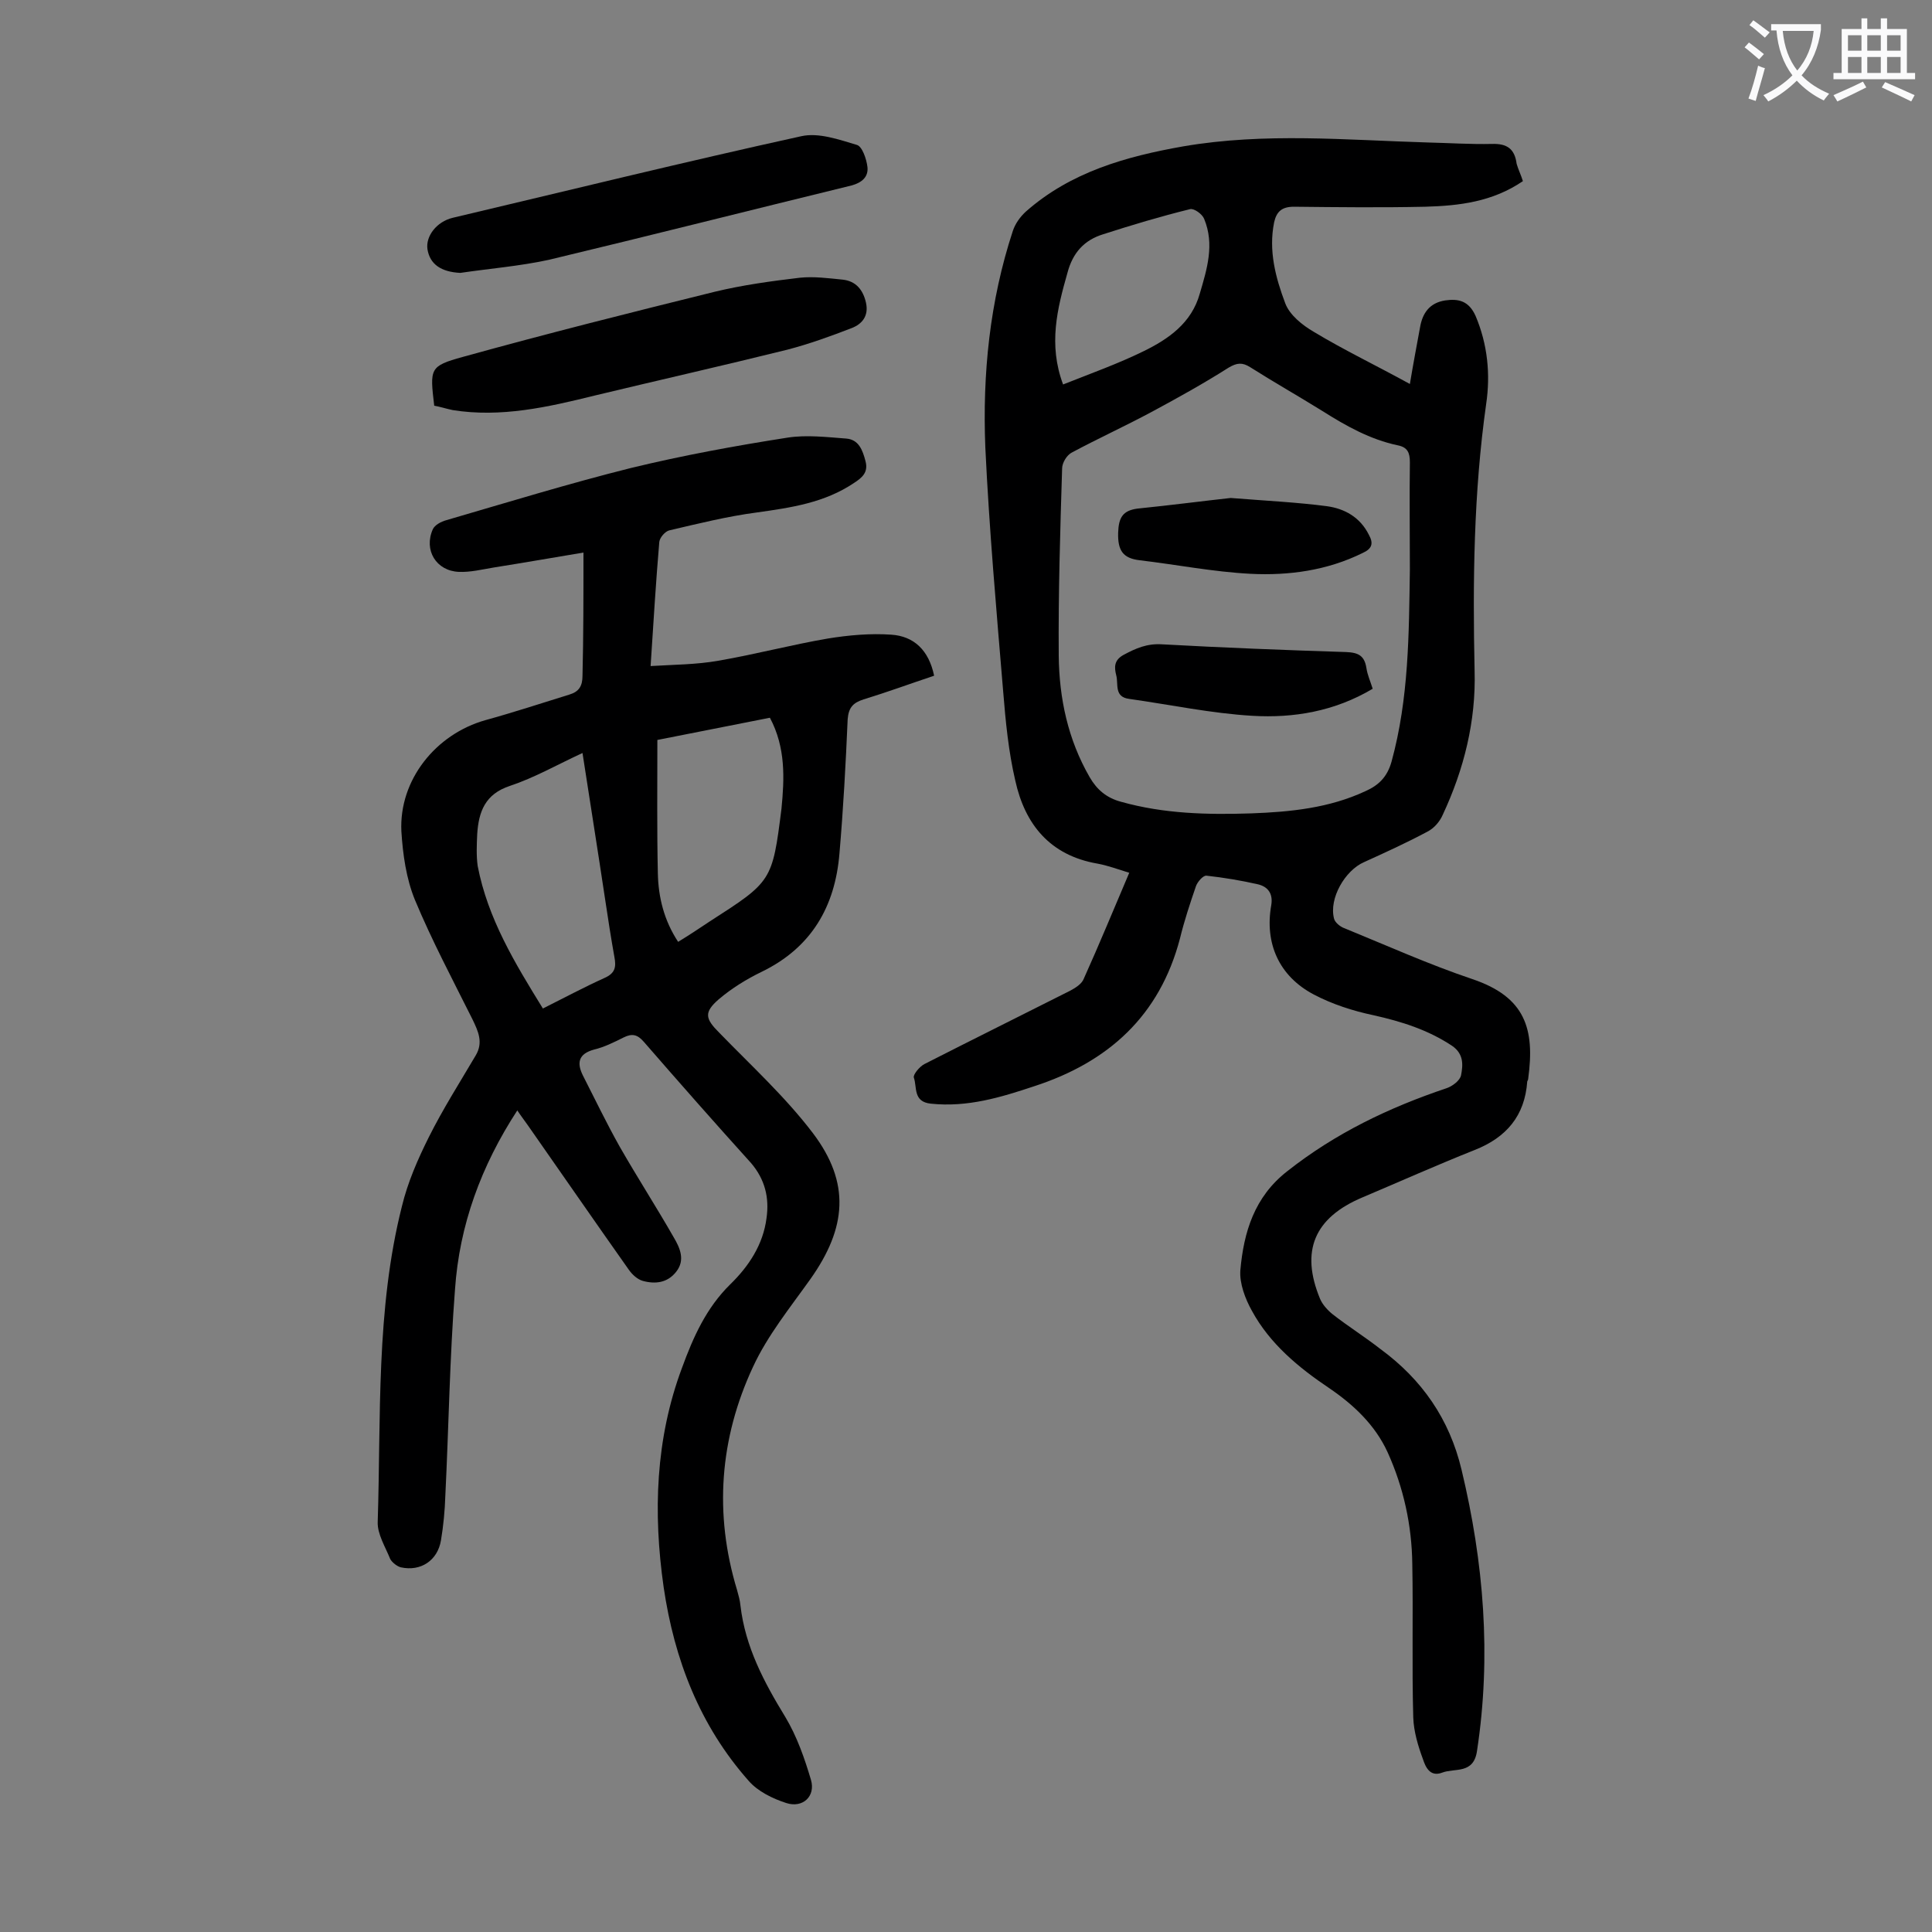 <svg enable-background="new 0 0 400 400" viewBox="0 0 400 400" xmlns="http://www.w3.org/2000/svg"><rect x="0" y="0" width="400" height="400" fill="#808080" stroke="none"/><g fill="#000001"><path d="m315.3 37.5c-6.3 4.3-13.2 5.1-20.2 5.3-9.1.2-18.1.1-27.2 0-2.5 0-3.6 1-4.1 3.2-1.2 5.9.3 11.5 2.3 16.8.9 2.4 3.5 4.5 5.9 5.9 6.3 3.8 13 7 19.9 10.8.7-4.2 1.4-7.9 2.1-11.7.5-3 2-5.1 5.2-5.6 2.8-.4 4.9.1 6.3 3.2 2.5 5.9 3.1 12.1 2.2 18.2-2.6 18.4-2.8 36.8-2.4 55.3.3 10.4-2.2 20.4-6.6 29.8-.6 1.4-1.8 2.8-3.2 3.5-4.3 2.3-8.7 4.3-13.1 6.3-3.9 1.7-7.3 7.5-6.2 11.7.2.8 1.3 1.7 2.2 2 8.8 3.6 17.5 7.5 26.4 10.5 11 3.7 13 10.3 11.6 20.6 0 .2-.1.4-.2.6-.5 7.1-4.3 11.6-10.9 14.2-7.8 3.1-15.4 6.5-23.2 9.8-10 4.2-12.9 11.1-8.8 21 .5 1.2 1.6 2.4 2.6 3.2 3.2 2.5 6.7 4.7 9.9 7.2 8.6 6.3 14.3 14.5 16.8 25 4.6 19.2 6.2 38.5 3.2 58.2-.7 4.9-4.6 3.5-7.2 4.5s-3.5-1.3-4-2.8c-1-2.7-1.9-5.7-2-8.6-.3-10.6 0-21.2-.2-31.8-.1-8-1.8-15.8-5.1-23.1-2.6-5.7-7.1-9.9-12.1-13.3-6.4-4.3-12.3-9.2-16-16-1.4-2.5-2.6-5.7-2.4-8.4.7-7.9 2.9-15.2 9.7-20.5 10-7.9 21.1-13.2 33-17.2 1.2-.4 2.8-1.6 3-2.7.4-2.1.6-4.4-1.9-6.1-5-3.3-10.4-5-16.2-6.3-4.3-.9-8.6-2.3-12.4-4.3-7.2-3.8-10.2-10.6-8.8-18.5.4-2.4-.7-3.8-2.7-4.3-3.5-.8-7.1-1.4-10.7-1.8-.7-.1-1.9 1.3-2.2 2.2-1.2 3.5-2.4 7.1-3.3 10.8-4.2 16-14.8 25.6-30.2 30.6-6.9 2.3-13.8 4.4-21.4 3.6-3.7-.4-2.8-3.4-3.5-5.4-.2-.6 1.2-2.3 2.2-2.8 10-5.1 20.1-10.1 30.2-15.2 1.1-.6 2.4-1.4 2.8-2.5 3.2-7.1 6.2-14.4 9.4-21.9-2.3-.7-4.4-1.5-6.6-1.9-9.8-1.7-15-8.1-17-17.2-1.4-6-2-12.2-2.5-18.4-1.4-16.8-2.9-33.7-3.7-50.6-.6-15.2.9-30.2 5.7-44.8.5-1.5 1.5-2.9 2.7-4 9.3-8.2 20.7-11.4 32.6-13.5 16.9-2.9 33.7-1.3 50.6-.8 4.4.1 8.8.4 13.3.3 3.1-.1 4.7 1 5.1 4.1.3 1.1.9 2.3 1.3 3.6zm-23.4 80.4c0-7.4-.1-14.8 0-22.2 0-2-.5-3.1-2.5-3.5-5.7-1.2-10.7-4-15.6-7.1-5-3.1-10.1-6-15-9.1-1.6-1-2.7-.9-4.4.1-5.2 3.3-10.6 6.3-16 9.2s-11.1 5.5-16.5 8.4c-1 .5-2 2.1-2 3.3-.4 12.9-.8 25.9-.7 38.8.1 8.8 1.9 17.3 6.4 25.1 1.5 2.6 3.5 4.3 6.5 5.1 8.9 2.5 17.9 2.7 27 2.4 8.1-.3 16.1-1.1 23.6-4.6 2.7-1.2 4.5-2.9 5.4-6.1 3.6-13.1 3.6-26.5 3.8-39.8zm-71.8-38.3c5.8-2.3 11.4-4.3 16.7-6.9 5.1-2.5 9.9-5.8 11.6-11.9 1.5-5.1 3.1-10.2.9-15.5-.4-1-2.1-2.2-2.9-2-6.1 1.5-12.1 3.3-18 5.2-3.9 1.2-6.3 3.8-7.4 8-2.1 7.4-4 14.8-.9 23.1z"/><path d="m120.8 114.4c-6 1-12.3 2.1-18.6 3.1-2.4.4-4.8 1-7.2.9-4.7-.2-7.3-4.5-5.4-8.8.4-.9 1.7-1.6 2.8-1.9 12.7-3.7 25.4-7.6 38.2-10.8 10.7-2.6 21.6-4.6 32.5-6.3 3.9-.6 8.1-.1 12.1.2 2.6.2 3.4 2.4 4 4.7s-.7 3.4-2.4 4.5c-6.1 4.1-13 5.1-20.1 6.1-6.1.8-12.1 2.3-18.1 3.7-.9.2-2 1.5-2.1 2.4-.7 8.2-1.2 16.5-1.8 25.7 4.9-.3 9.5-.3 14-1.1 7.6-1.3 15.1-3.3 22.7-4.6 4.3-.7 8.8-1.1 13.1-.8 4.7.3 7.8 3.2 8.9 8.5-4.8 1.6-9.7 3.4-14.6 4.9-2.2.7-3.1 1.7-3.3 4.1-.4 9.3-.9 18.5-1.7 27.8-.9 11-5.8 19.5-16.1 24.5-3.1 1.5-6.2 3.4-8.9 5.7-3.1 2.7-2.8 4 .1 6.9 6.6 6.8 13.7 13.3 19.4 20.8 7.8 10.3 7 19.6-.5 30.2-4.2 5.9-8.9 11.7-11.9 18.2-6.9 14.8-8.1 30.4-3.3 46.2.3 1.1.6 2.1.7 3.2 1 8.6 4.9 15.9 9.3 23.1 2.4 4 4 8.6 5.3 13 1 3.4-1.7 5.9-5.1 4.8-2.8-.9-5.9-2.4-7.8-4.6-10.1-11.4-15.4-25.1-17.6-40.1-2.2-15.4-1.7-30.7 3.8-45.4 2.3-6.3 5-12.4 10-17.3 3.8-3.7 6.8-8.2 7.5-13.7.6-4.2-.3-8-3.2-11.4-7.5-8.3-14.9-16.7-22.2-25.1-1.3-1.5-2.4-1.8-4.2-.9-2 1-4 2-6.1 2.5-3.3.9-3.6 2.8-2.3 5.4 2.5 4.9 4.9 9.9 7.6 14.7 3.6 6.3 7.6 12.5 11.2 18.8 1.3 2.2 2.4 4.7.5 7.1-1.8 2.3-4.3 2.6-6.9 1.9-1.1-.3-2.2-1.3-2.9-2.3-7-9.9-13.9-19.9-20.9-29.9-.7-1-1.4-1.9-2.2-3.1-7.5 11.5-12 23.8-12.9 37.1-1.1 14.2-1.3 28.5-2 42.7-.1 3.1-.4 6.2-.9 9.2-.7 4.2-4.2 6.5-8.3 5.6-.8-.2-1.8-1-2.2-1.7-1-2.5-2.7-5.2-2.6-7.7.7-21.8-.4-43.9 5-65.3 1.2-5 3.3-9.8 5.6-14.4 2.9-5.8 6.4-11.3 9.7-16.9 1.6-2.7.5-5-.7-7.5-4.1-8.2-8.4-16.3-11.9-24.7-1.8-4.4-2.5-9.4-2.8-14.2-.5-10.6 7.1-20.1 17.4-23 5.8-1.6 11.6-3.5 17.4-5.3 2-.6 2.7-1.8 2.7-3.9.2-8.1.2-16.4.2-25.5zm-8.4 94.4c4.4-2.2 8.5-4.4 12.7-6.3 2.3-1 2.5-2.3 2.1-4.4-.7-3.9-1.3-7.8-1.9-11.8-1.5-10-3.1-20-4.7-30.4-5.2 2.4-9.9 5.1-15 6.8-5.2 1.7-6.5 5.4-6.8 10-.1 2.2-.2 4.5.1 6.6 2.1 10.9 7.7 20.1 13.5 29.5zm47-60.2c-8.1 1.6-16.2 3.2-23.3 4.6 0 9.6-.1 18.6.1 27.6.1 5 1.3 9.8 4.2 14.2 2.3-1.4 4.4-2.8 6.5-4.2 12.9-8.3 13-8.3 14.9-23.4.6-6.2.9-12.6-2.4-18.8z"/><path d="m89.9 84c-.9-7.7-1-8.2 5.9-10.1 17.3-4.8 34.8-9.2 52.2-13.5 5.8-1.4 11.7-2.2 17.6-2.9 2.9-.3 5.9.1 8.9.4 2.7.3 4.2 2.1 4.8 4.8.6 2.8-.9 4.4-2.9 5.2-4.4 1.7-8.8 3.3-13.4 4.5-13.3 3.3-26.6 6.3-39.9 9.5-9.7 2.4-19.4 4.6-29.4 3-1.4-.3-2.6-.7-3.8-.9z"/><path d="m95.3 56.5c-4-.2-6.3-1.8-6.8-4.9-.4-2.7 1.9-5.7 5.2-6.5 24.1-5.7 48.1-11.6 72.2-16.9 3.6-.8 7.8.7 11.5 1.8 1.1.3 2 2.9 2.2 4.6.2 2-1.1 3.2-3.3 3.8-20.9 5.1-41.8 10.4-62.7 15.4-6 1.3-12.2 1.8-18.3 2.7z"/><path d="m254.8 103.1c7.6.6 13.8.9 19.9 1.7 3.7.5 6.9 2.3 8.7 5.9 1 1.8.7 2.9-1.3 3.8-7.3 3.6-15.2 4.7-23.2 4.3-7.7-.4-15.3-1.9-22.9-2.8-3.5-.4-4.6-2-4.5-5.7.1-3.2 1-4.6 4-5 6.9-.7 13.8-1.6 19.3-2.2z"/><path d="m284.2 142.6c-7.9 4.7-16.4 6.1-24.9 5.6s-17-2.3-25.5-3.5c-3.2-.4-2.2-3.1-2.7-4.9-.4-1.6-.5-3.1 1.5-4.2 2.6-1.4 4.9-2.4 8-2.2 12.7.7 25.4 1.2 38.1 1.6 2.6.1 3.8.8 4.2 3.3.2 1.4.8 2.7 1.3 4.3z"/></g><path d="m362.1 8.8c1.1.8 2.1 1.6 3.1 2.4l-1 1.1c-1.3-1.1-2.3-2-3-2.5zm1.9 4.8c.5.2.9.4 1.4.5-.6 2.3-1.3 4.5-1.9 6.8l-1.5-.5c.8-2.1 1.4-4.3 2-6.8zm-1-9.4c1.3.9 2.4 1.8 3.4 2.5l-1 1.1c-1.4-1.2-2.4-2.1-3.2-2.6zm3.7 2.2v-1.4h10.3v1.2c-.5 3.6-1.8 6.8-4 9.4 1.5 1.6 3.4 2.8 5.7 3.8-.3.4-.7.8-1.1 1.4-2.3-1.1-4.1-2.5-5.6-4.1-1.6 1.6-3.6 3.1-5.9 4.3-.3-.5-.7-.9-1-1.3 2.4-1.1 4.4-2.5 6-4.1-1.9-2.5-3-5.6-3.3-9.3h-1.1zm8.8 0h-6.4c.3 3.3 1.3 6 3 8.2 2-2.3 3.1-5.1 3.4-8.2z" fill="#fafafb"/><path d="m385.3 3.8h1.3v2.2h2.8v-2.2h1.3v2.2h4.1v9.1h1.7v1.3h-16.9v-1.3h1.7v-9.1h4.1v-2.2zm.4 13.1.7 1.2c-1.8.9-3.8 1.9-6 2.9-.2-.4-.5-.8-.8-1.3 2.3-1 4.3-1.9 6.1-2.8zm-3.1-6.4h2.8v-3.2h-2.8zm0 4.6h2.8v-3.3h-2.8zm4-4.6h2.8v-3.2h-2.8zm0 4.6h2.8v-3.3h-2.8zm3.7 1.9c2.1.9 4.1 1.8 6.1 2.7l-.7 1.3c-2.2-1.1-4.2-2-6.1-2.9zm3.2-9.7h-2.8v3.2h2.8zm-2.8 7.8h2.8v-3.3h-2.8z" fill="#fafafb"/></svg>